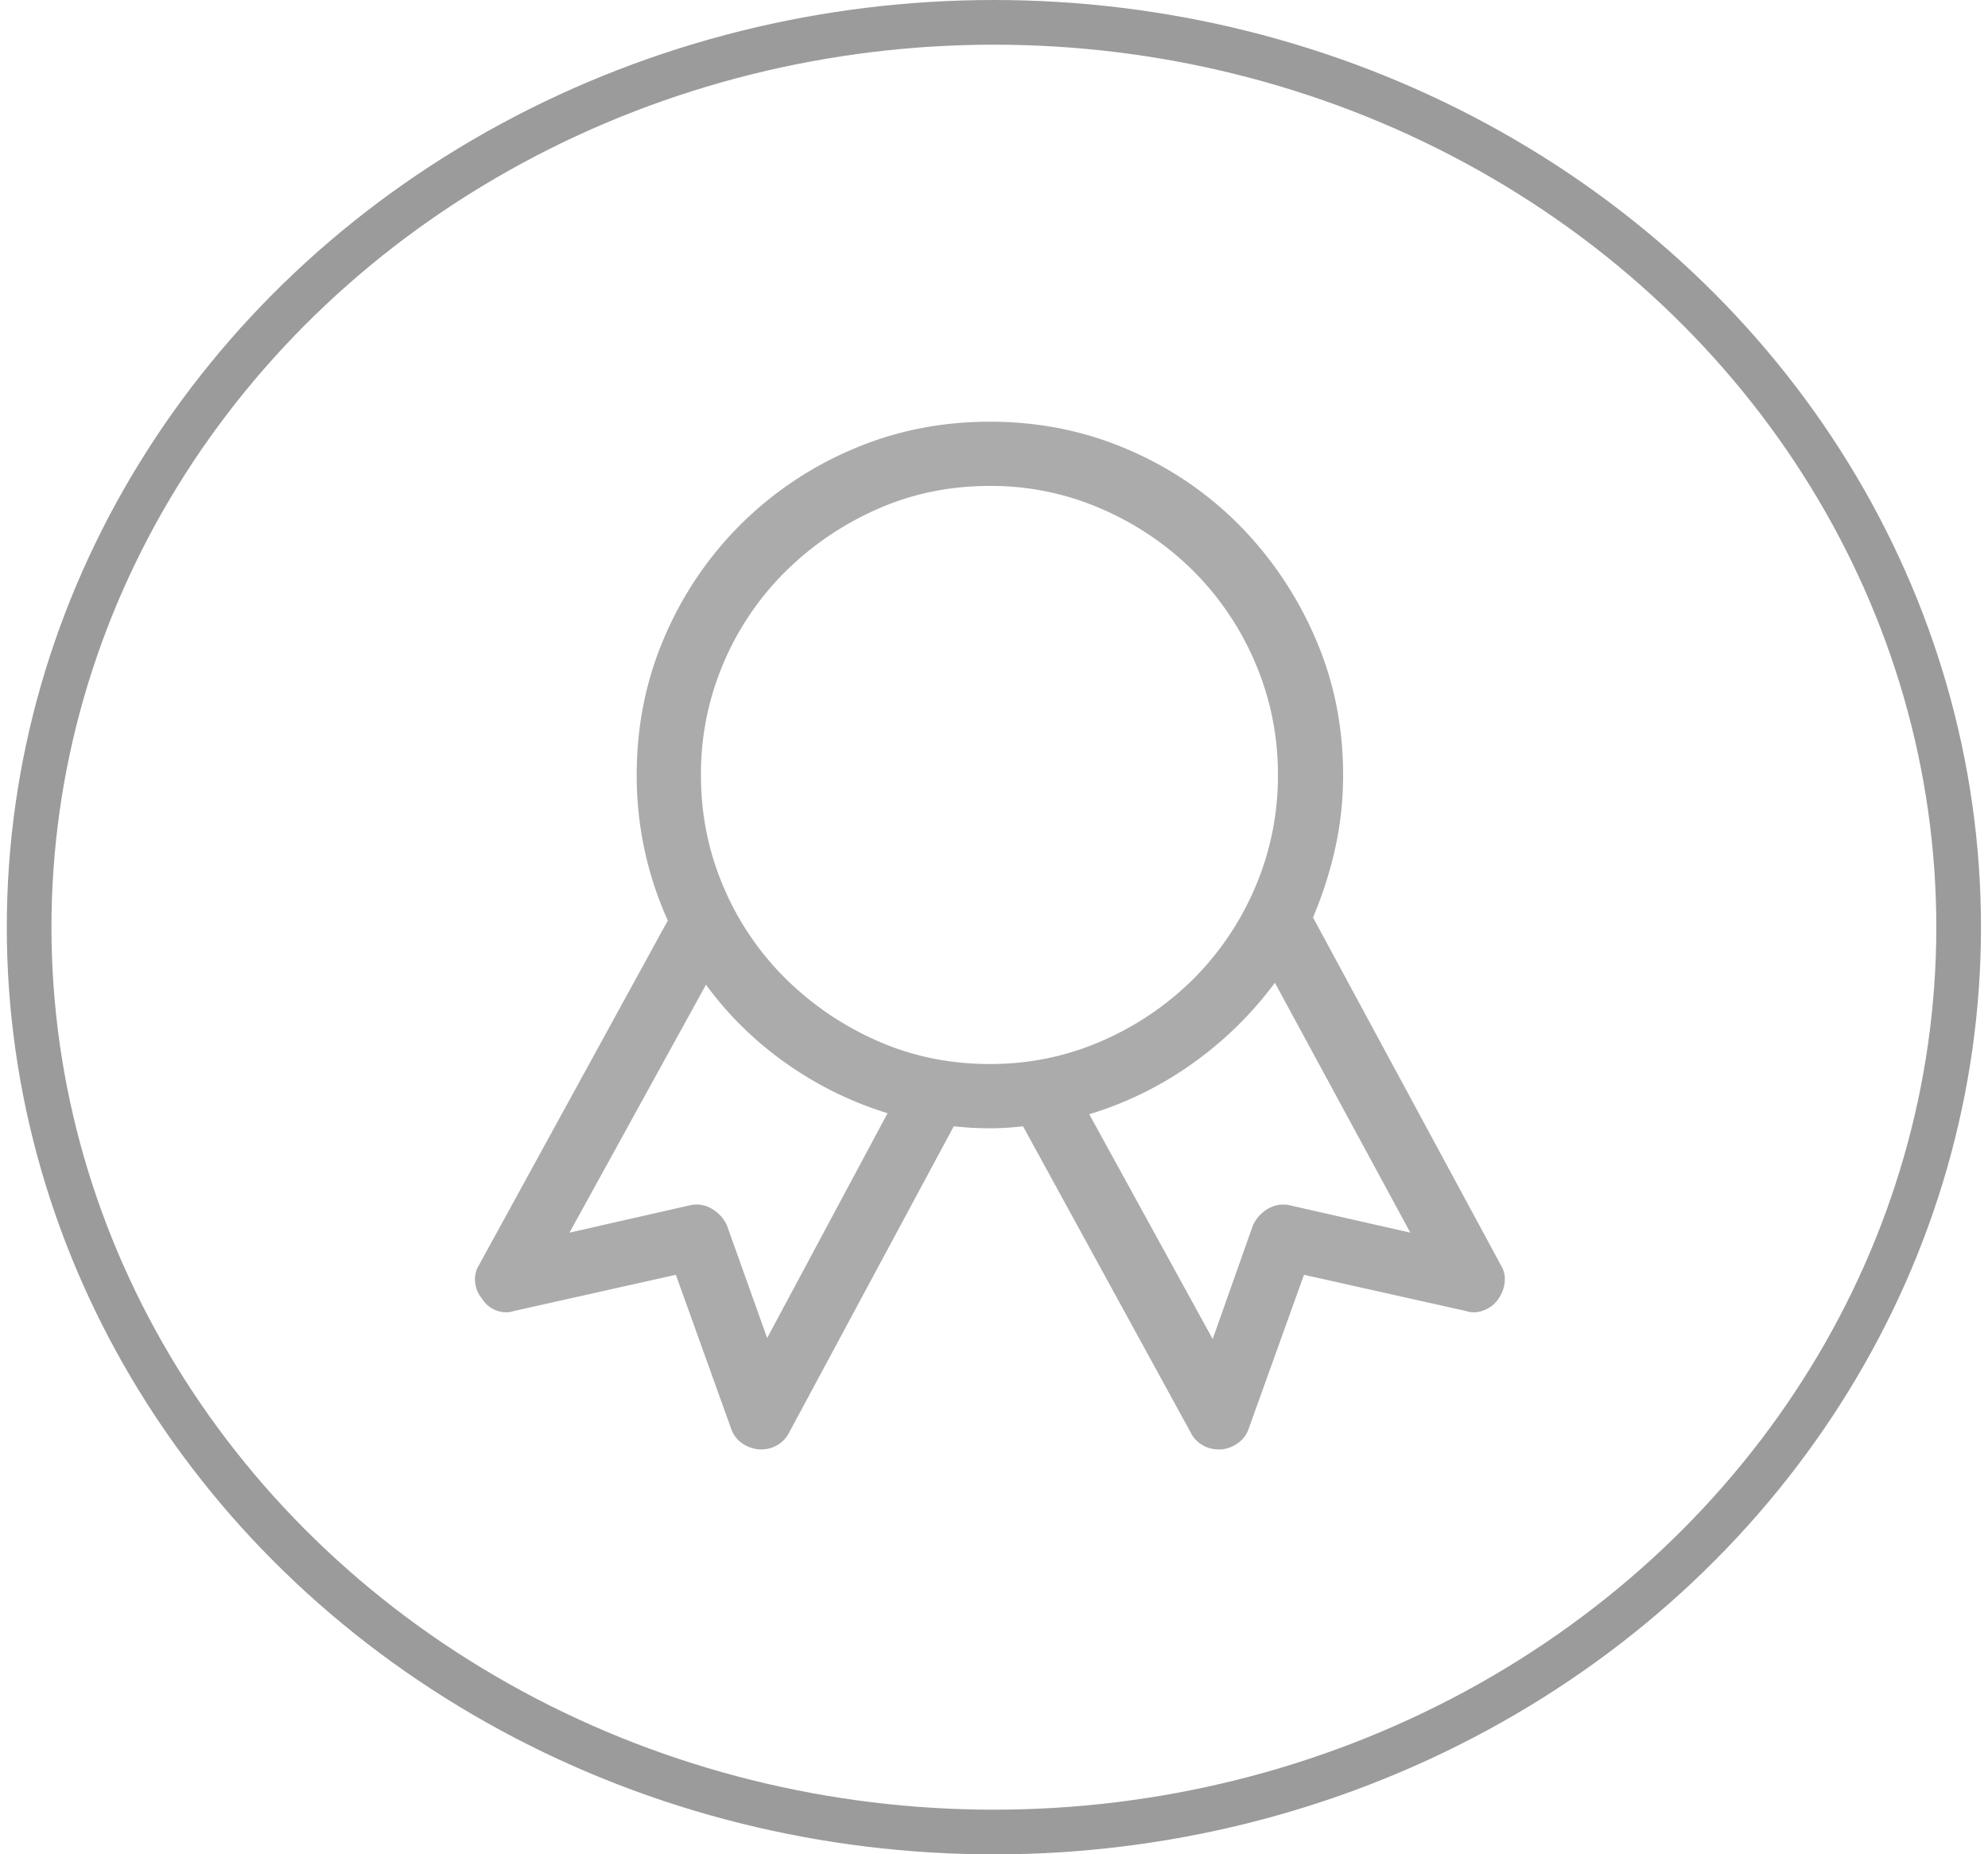 <svg xmlns="http://www.w3.org/2000/svg" width="89" height="83" viewBox="0 0 89 83">
    <g fill="none" fill-rule="evenodd" transform="translate(1 1)">
        <ellipse cx="43.495" cy="40.5" stroke="#9B9B9B" stroke-width="2" rx="43.191" ry="40.5"/>
        <path fill="#ABABAB" d="M66.182 55.61c.15.239.21.501.18.786-.03.284-.135.546-.315.786-.15.21-.359.367-.628.471-.27.105-.54.113-.809.023l-7.232-1.617-2.471 6.873c-.09.27-.247.486-.472.651a1.518 1.518 0 0 1-.741.292h-.135c-.27 0-.516-.067-.741-.202a1.338 1.338 0 0 1-.517-.562l-7.502-13.7a12.63 12.63 0 0 1-1.482.09 14.574 14.574 0 0 1-1.617-.09l-7.367 13.7c-.12.24-.292.427-.517.562a1.414 1.414 0 0 1-.741.202h-.09c-.3-.03-.562-.127-.786-.292a1.295 1.295 0 0 1-.472-.651l-2.47-6.873-7.233 1.617c-.27.09-.539.082-.809-.023a1.26 1.26 0 0 1-.628-.516 1.324 1.324 0 0 1-.315-.741c-.03-.285.03-.547.18-.787l8.445-15.408a15.584 15.584 0 0 1-1.033-3.122 15.797 15.797 0 0 1-.36-3.392c0-2.186.412-4.237 1.236-6.154a15.941 15.941 0 0 1 3.391-5.031 15.941 15.941 0 0 1 5.032-3.392c1.916-.823 3.968-1.235 6.154-1.235s4.238.412 6.154 1.235a15.676 15.676 0 0 1 5.01 3.392 16.457 16.457 0 0 1 3.39 5.031c.84 1.917 1.258 3.968 1.258 6.154 0 1.139-.12 2.24-.359 3.302a17.986 17.986 0 0 1-.988 3.077l8.4 15.543zm-32.838 3.279l5.391-10.063a15.98 15.98 0 0 1-4.56-2.246 15.562 15.562 0 0 1-3.57-3.504l-6.11 11.096 5.345-1.213a1.32 1.32 0 0 1 1.011.135c.315.18.547.434.696.763l1.797 5.032zM30.38 33.687c0 1.767.337 3.437 1.011 5.01a12.797 12.797 0 0 0 2.785 4.11 13.658 13.658 0 0 0 4.11 2.785c1.558.689 3.235 1.033 5.032 1.033 1.767 0 3.436-.344 5.009-1.033a13.296 13.296 0 0 0 4.11-2.785 12.98 12.98 0 0 0 2.763-4.11 12.58 12.58 0 0 0 1.01-5.01 12.58 12.58 0 0 0-1.01-5.008 12.98 12.98 0 0 0-2.763-4.11 13.296 13.296 0 0 0-4.11-2.786 12.345 12.345 0 0 0-5.009-1.033c-1.797 0-3.474.344-5.031 1.033a13.658 13.658 0 0 0-4.11 2.785 12.797 12.797 0 0 0-2.786 4.11 12.58 12.58 0 0 0-1.01 5.01zM56.794 52.96l5.345 1.213-6.064-11.186a16.357 16.357 0 0 1-3.661 3.594 15.84 15.84 0 0 1-4.65 2.291l5.526 10.063 1.797-5.077c.15-.329.381-.584.696-.763a1.32 1.32 0 0 1 1.01-.135z"/>
    </g>
</svg>
